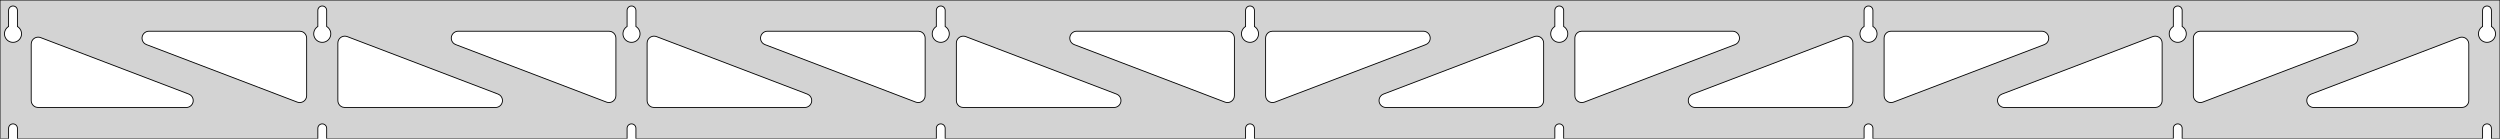 <?xml version="1.0" standalone="no"?>
<!DOCTYPE svg PUBLIC "-//W3C//DTD SVG 1.1//EN" "http://www.w3.org/Graphics/SVG/1.1/DTD/svg11.dtd">
<svg width="1442mm" height="80mm" viewBox="0 -80 1442 80" xmlns="http://www.w3.org/2000/svg" version="1.1">
<title>OpenSCAD Model</title>
<path d="
M 1442,-80 L 0,-80 L 0,-0 L 4.95,-0 L 4.95,-6 L 5.006,-6.53
 L 5.17,-7.037 L 5.437,-7.499 L 5.794,-7.895 L 6.225,-8.208 L 6.712,-8.425 L 7.233,-8.536
 L 7.767,-8.536 L 8.288,-8.425 L 8.775,-8.208 L 9.206,-7.895 L 9.563,-7.499 L 9.83,-7.037
 L 9.994,-6.53 L 10.05,-6 L 10.05,-0 L 183.325,-0 L 183.325,-6 L 183.381,-6.53
 L 183.545,-7.037 L 183.812,-7.499 L 184.169,-7.895 L 184.6,-8.208 L 185.087,-8.425 L 185.608,-8.536
 L 186.142,-8.536 L 186.663,-8.425 L 187.15,-8.208 L 187.581,-7.895 L 187.938,-7.499 L 188.205,-7.037
 L 188.369,-6.53 L 188.425,-6 L 188.425,-0 L 361.7,-0 L 361.7,-6 L 361.756,-6.53
 L 361.92,-7.037 L 362.187,-7.499 L 362.544,-7.895 L 362.975,-8.208 L 363.462,-8.425 L 363.983,-8.536
 L 364.517,-8.536 L 365.038,-8.425 L 365.525,-8.208 L 365.956,-7.895 L 366.313,-7.499 L 366.58,-7.037
 L 366.744,-6.53 L 366.8,-6 L 366.8,-0 L 540.075,-0 L 540.075,-6 L 540.131,-6.53
 L 540.295,-7.037 L 540.562,-7.499 L 540.919,-7.895 L 541.35,-8.208 L 541.837,-8.425 L 542.358,-8.536
 L 542.892,-8.536 L 543.413,-8.425 L 543.9,-8.208 L 544.331,-7.895 L 544.688,-7.499 L 544.955,-7.037
 L 545.119,-6.53 L 545.175,-6 L 545.175,-0 L 718.45,-0 L 718.45,-6 L 718.506,-6.53
 L 718.67,-7.037 L 718.937,-7.499 L 719.294,-7.895 L 719.725,-8.208 L 720.212,-8.425 L 720.733,-8.536
 L 721.267,-8.536 L 721.788,-8.425 L 722.275,-8.208 L 722.706,-7.895 L 723.063,-7.499 L 723.33,-7.037
 L 723.494,-6.53 L 723.55,-6 L 723.55,-0 L 896.825,-0 L 896.825,-6 L 896.881,-6.53
 L 897.045,-7.037 L 897.312,-7.499 L 897.669,-7.895 L 898.1,-8.208 L 898.587,-8.425 L 899.108,-8.536
 L 899.642,-8.536 L 900.163,-8.425 L 900.65,-8.208 L 901.081,-7.895 L 901.438,-7.499 L 901.705,-7.037
 L 901.869,-6.53 L 901.925,-6 L 901.925,-0 L 1075.2,-0 L 1075.2,-6 L 1075.26,-6.53
 L 1075.42,-7.037 L 1075.69,-7.499 L 1076.04,-7.895 L 1076.47,-8.208 L 1076.96,-8.425 L 1077.48,-8.536
 L 1078.02,-8.536 L 1078.54,-8.425 L 1079.02,-8.208 L 1079.46,-7.895 L 1079.81,-7.499 L 1080.08,-7.037
 L 1080.24,-6.53 L 1080.3,-6 L 1080.3,-0 L 1253.57,-0 L 1253.57,-6 L 1253.63,-6.53
 L 1253.8,-7.037 L 1254.06,-7.499 L 1254.42,-7.895 L 1254.85,-8.208 L 1255.34,-8.425 L 1255.86,-8.536
 L 1256.39,-8.536 L 1256.91,-8.425 L 1257.4,-8.208 L 1257.83,-7.895 L 1258.19,-7.499 L 1258.45,-7.037
 L 1258.62,-6.53 L 1258.67,-6 L 1258.67,-0 L 1431.95,-0 L 1431.95,-6 L 1432.01,-6.53
 L 1432.17,-7.037 L 1432.44,-7.499 L 1432.79,-7.895 L 1433.22,-8.208 L 1433.71,-8.425 L 1434.23,-8.536
 L 1434.77,-8.536 L 1435.29,-8.425 L 1435.77,-8.208 L 1436.21,-7.895 L 1436.56,-7.499 L 1436.83,-7.037
 L 1436.99,-6.53 L 1437.05,-6 L 1437.05,-0 L 1442,-0 z
M 185.361,-55.607 L 184.852,-55.688 L 184.355,-55.821 L 183.874,-56.005 L 183.415,-56.239 L 182.983,-56.52
 L 182.583,-56.844 L 182.219,-57.208 L 181.895,-57.608 L 181.614,-58.04 L 181.38,-58.499 L 181.196,-58.98
 L 181.063,-59.477 L 180.982,-59.986 L 180.955,-60.5 L 180.982,-61.014 L 181.063,-61.523 L 181.196,-62.02
 L 181.38,-62.501 L 181.614,-62.96 L 181.895,-63.392 L 182.219,-63.792 L 182.583,-64.156 L 182.983,-64.48
 L 183.325,-64.702 L 183.325,-74 L 183.381,-74.53 L 183.545,-75.037 L 183.812,-75.499 L 184.169,-75.895
 L 184.6,-76.208 L 185.087,-76.425 L 185.608,-76.536 L 186.142,-76.536 L 186.663,-76.425 L 187.15,-76.208
 L 187.581,-75.895 L 187.938,-75.499 L 188.205,-75.037 L 188.369,-74.53 L 188.425,-74 L 188.425,-64.702
 L 188.767,-64.48 L 189.167,-64.156 L 189.531,-63.792 L 189.855,-63.392 L 190.136,-62.96 L 190.37,-62.501
 L 190.554,-62.02 L 190.687,-61.523 L 190.768,-61.014 L 190.795,-60.5 L 190.768,-59.986 L 190.687,-59.477
 L 190.554,-58.98 L 190.37,-58.499 L 190.136,-58.04 L 189.855,-57.608 L 189.531,-57.208 L 189.167,-56.844
 L 188.767,-56.52 L 188.335,-56.239 L 187.876,-56.005 L 187.395,-55.821 L 186.898,-55.688 L 186.389,-55.607
 L 185.875,-55.58 z
M 1077.24,-55.607 L 1076.73,-55.688 L 1076.23,-55.821 L 1075.75,-56.005 L 1075.29,-56.239 L 1074.86,-56.52
 L 1074.46,-56.844 L 1074.09,-57.208 L 1073.77,-57.608 L 1073.49,-58.04 L 1073.26,-58.499 L 1073.07,-58.98
 L 1072.94,-59.477 L 1072.86,-59.986 L 1072.83,-60.5 L 1072.86,-61.014 L 1072.94,-61.523 L 1073.07,-62.02
 L 1073.26,-62.501 L 1073.49,-62.96 L 1073.77,-63.392 L 1074.09,-63.792 L 1074.46,-64.156 L 1074.86,-64.48
 L 1075.2,-64.702 L 1075.2,-74 L 1075.26,-74.53 L 1075.42,-75.037 L 1075.69,-75.499 L 1076.04,-75.895
 L 1076.48,-76.208 L 1076.96,-76.425 L 1077.48,-76.536 L 1078.02,-76.536 L 1078.54,-76.425 L 1079.02,-76.208
 L 1079.46,-75.895 L 1079.81,-75.499 L 1080.08,-75.037 L 1080.24,-74.53 L 1080.3,-74 L 1080.3,-64.702
 L 1080.64,-64.48 L 1081.04,-64.156 L 1081.41,-63.792 L 1081.73,-63.392 L 1082.01,-62.96 L 1082.24,-62.501
 L 1082.43,-62.02 L 1082.56,-61.523 L 1082.64,-61.014 L 1082.67,-60.5 L 1082.64,-59.986 L 1082.56,-59.477
 L 1082.43,-58.98 L 1082.24,-58.499 L 1082.01,-58.04 L 1081.73,-57.608 L 1081.41,-57.208 L 1081.04,-56.844
 L 1080.64,-56.52 L 1080.21,-56.239 L 1079.75,-56.005 L 1079.27,-55.821 L 1078.77,-55.688 L 1078.26,-55.607
 L 1077.75,-55.58 z
M 898.861,-55.607 L 898.352,-55.688 L 897.855,-55.821 L 897.374,-56.005 L 896.915,-56.239 L 896.483,-56.52
 L 896.083,-56.844 L 895.719,-57.208 L 895.395,-57.608 L 895.114,-58.04 L 894.88,-58.499 L 894.696,-58.98
 L 894.563,-59.477 L 894.482,-59.986 L 894.455,-60.5 L 894.482,-61.014 L 894.563,-61.523 L 894.696,-62.02
 L 894.88,-62.501 L 895.114,-62.96 L 895.395,-63.392 L 895.719,-63.792 L 896.083,-64.156 L 896.483,-64.48
 L 896.825,-64.702 L 896.825,-74 L 896.881,-74.53 L 897.045,-75.037 L 897.312,-75.499 L 897.669,-75.895
 L 898.1,-76.208 L 898.587,-76.425 L 899.108,-76.536 L 899.642,-76.536 L 900.163,-76.425 L 900.65,-76.208
 L 901.081,-75.895 L 901.438,-75.499 L 901.705,-75.037 L 901.869,-74.53 L 901.925,-74 L 901.925,-64.702
 L 902.267,-64.48 L 902.667,-64.156 L 903.031,-63.792 L 903.355,-63.392 L 903.636,-62.96 L 903.87,-62.501
 L 904.054,-62.02 L 904.187,-61.523 L 904.268,-61.014 L 904.295,-60.5 L 904.268,-59.986 L 904.187,-59.477
 L 904.054,-58.98 L 903.87,-58.499 L 903.636,-58.04 L 903.355,-57.608 L 903.031,-57.208 L 902.667,-56.844
 L 902.267,-56.52 L 901.835,-56.239 L 901.376,-56.005 L 900.895,-55.821 L 900.398,-55.688 L 899.889,-55.607
 L 899.375,-55.58 z
M 6.986,-55.607 L 6.477,-55.688 L 5.98,-55.821 L 5.499,-56.005 L 5.04,-56.239 L 4.608,-56.52
 L 4.208,-56.844 L 3.844,-57.208 L 3.52,-57.608 L 3.239,-58.04 L 3.005,-58.499 L 2.821,-58.98
 L 2.688,-59.477 L 2.607,-59.986 L 2.58,-60.5 L 2.607,-61.014 L 2.688,-61.523 L 2.821,-62.02
 L 3.005,-62.501 L 3.239,-62.96 L 3.52,-63.392 L 3.844,-63.792 L 4.208,-64.156 L 4.608,-64.48
 L 4.95,-64.702 L 4.95,-74 L 5.006,-74.53 L 5.17,-75.037 L 5.437,-75.499 L 5.794,-75.895
 L 6.225,-76.208 L 6.712,-76.425 L 7.233,-76.536 L 7.767,-76.536 L 8.288,-76.425 L 8.775,-76.208
 L 9.206,-75.895 L 9.563,-75.499 L 9.83,-75.037 L 9.994,-74.53 L 10.05,-74 L 10.05,-64.702
 L 10.392,-64.48 L 10.792,-64.156 L 11.156,-63.792 L 11.48,-63.392 L 11.761,-62.96 L 11.995,-62.501
 L 12.179,-62.02 L 12.312,-61.523 L 12.393,-61.014 L 12.42,-60.5 L 12.393,-59.986 L 12.312,-59.477
 L 12.179,-58.98 L 11.995,-58.499 L 11.761,-58.04 L 11.48,-57.608 L 11.156,-57.208 L 10.792,-56.844
 L 10.392,-56.52 L 9.96,-56.239 L 9.501,-56.005 L 9.02,-55.821 L 8.523,-55.688 L 8.014,-55.607
 L 7.5,-55.58 z
M 720.486,-55.607 L 719.977,-55.688 L 719.48,-55.821 L 718.999,-56.005 L 718.54,-56.239 L 718.108,-56.52
 L 717.708,-56.844 L 717.344,-57.208 L 717.02,-57.608 L 716.739,-58.04 L 716.505,-58.499 L 716.321,-58.98
 L 716.188,-59.477 L 716.107,-59.986 L 716.08,-60.5 L 716.107,-61.014 L 716.188,-61.523 L 716.321,-62.02
 L 716.505,-62.501 L 716.739,-62.96 L 717.02,-63.392 L 717.344,-63.792 L 717.708,-64.156 L 718.108,-64.48
 L 718.45,-64.702 L 718.45,-74 L 718.506,-74.53 L 718.67,-75.037 L 718.937,-75.499 L 719.294,-75.895
 L 719.725,-76.208 L 720.212,-76.425 L 720.733,-76.536 L 721.267,-76.536 L 721.788,-76.425 L 722.275,-76.208
 L 722.706,-75.895 L 723.063,-75.499 L 723.33,-75.037 L 723.494,-74.53 L 723.55,-74 L 723.55,-64.702
 L 723.892,-64.48 L 724.292,-64.156 L 724.656,-63.792 L 724.98,-63.392 L 725.261,-62.96 L 725.495,-62.501
 L 725.679,-62.02 L 725.812,-61.523 L 725.893,-61.014 L 725.92,-60.5 L 725.893,-59.986 L 725.812,-59.477
 L 725.679,-58.98 L 725.495,-58.499 L 725.261,-58.04 L 724.98,-57.608 L 724.656,-57.208 L 724.292,-56.844
 L 723.892,-56.52 L 723.46,-56.239 L 723.001,-56.005 L 722.52,-55.821 L 722.023,-55.688 L 721.514,-55.607
 L 721,-55.58 z
M 1255.61,-55.607 L 1255.1,-55.688 L 1254.6,-55.821 L 1254.12,-56.005 L 1253.67,-56.239 L 1253.23,-56.52
 L 1252.83,-56.844 L 1252.47,-57.208 L 1252.14,-57.608 L 1251.86,-58.04 L 1251.63,-58.499 L 1251.45,-58.98
 L 1251.31,-59.477 L 1251.23,-59.986 L 1251.21,-60.5 L 1251.23,-61.014 L 1251.31,-61.523 L 1251.45,-62.02
 L 1251.63,-62.501 L 1251.86,-62.96 L 1252.14,-63.392 L 1252.47,-63.792 L 1252.83,-64.156 L 1253.23,-64.48
 L 1253.58,-64.702 L 1253.58,-74 L 1253.63,-74.53 L 1253.8,-75.037 L 1254.06,-75.499 L 1254.42,-75.895
 L 1254.85,-76.208 L 1255.34,-76.425 L 1255.86,-76.536 L 1256.39,-76.536 L 1256.91,-76.425 L 1257.4,-76.208
 L 1257.83,-75.895 L 1258.19,-75.499 L 1258.45,-75.037 L 1258.62,-74.53 L 1258.67,-74 L 1258.67,-64.702
 L 1259.02,-64.48 L 1259.42,-64.156 L 1259.78,-63.792 L 1260.11,-63.392 L 1260.39,-62.96 L 1260.62,-62.501
 L 1260.8,-62.02 L 1260.94,-61.523 L 1261.02,-61.014 L 1261.04,-60.5 L 1261.02,-59.986 L 1260.94,-59.477
 L 1260.8,-58.98 L 1260.62,-58.499 L 1260.39,-58.04 L 1260.11,-57.608 L 1259.78,-57.208 L 1259.42,-56.844
 L 1259.02,-56.52 L 1258.58,-56.239 L 1258.13,-56.005 L 1257.65,-55.821 L 1257.15,-55.688 L 1256.64,-55.607
 L 1256.12,-55.58 z
M 542.111,-55.607 L 541.602,-55.688 L 541.105,-55.821 L 540.624,-56.005 L 540.165,-56.239 L 539.733,-56.52
 L 539.333,-56.844 L 538.969,-57.208 L 538.645,-57.608 L 538.364,-58.04 L 538.13,-58.499 L 537.946,-58.98
 L 537.813,-59.477 L 537.732,-59.986 L 537.705,-60.5 L 537.732,-61.014 L 537.813,-61.523 L 537.946,-62.02
 L 538.13,-62.501 L 538.364,-62.96 L 538.645,-63.392 L 538.969,-63.792 L 539.333,-64.156 L 539.733,-64.48
 L 540.075,-64.702 L 540.075,-74 L 540.131,-74.53 L 540.295,-75.037 L 540.562,-75.499 L 540.919,-75.895
 L 541.35,-76.208 L 541.837,-76.425 L 542.358,-76.536 L 542.892,-76.536 L 543.413,-76.425 L 543.9,-76.208
 L 544.331,-75.895 L 544.688,-75.499 L 544.955,-75.037 L 545.119,-74.53 L 545.175,-74 L 545.175,-64.702
 L 545.517,-64.48 L 545.917,-64.156 L 546.281,-63.792 L 546.605,-63.392 L 546.886,-62.96 L 547.12,-62.501
 L 547.304,-62.02 L 547.437,-61.523 L 547.518,-61.014 L 547.545,-60.5 L 547.518,-59.986 L 547.437,-59.477
 L 547.304,-58.98 L 547.12,-58.499 L 546.886,-58.04 L 546.605,-57.608 L 546.281,-57.208 L 545.917,-56.844
 L 545.517,-56.52 L 545.085,-56.239 L 544.626,-56.005 L 544.145,-55.821 L 543.648,-55.688 L 543.139,-55.607
 L 542.625,-55.58 z
M 363.736,-55.607 L 363.227,-55.688 L 362.73,-55.821 L 362.249,-56.005 L 361.79,-56.239 L 361.358,-56.52
 L 360.958,-56.844 L 360.594,-57.208 L 360.27,-57.608 L 359.989,-58.04 L 359.755,-58.499 L 359.571,-58.98
 L 359.438,-59.477 L 359.357,-59.986 L 359.33,-60.5 L 359.357,-61.014 L 359.438,-61.523 L 359.571,-62.02
 L 359.755,-62.501 L 359.989,-62.96 L 360.27,-63.392 L 360.594,-63.792 L 360.958,-64.156 L 361.358,-64.48
 L 361.7,-64.702 L 361.7,-74 L 361.756,-74.53 L 361.92,-75.037 L 362.187,-75.499 L 362.544,-75.895
 L 362.975,-76.208 L 363.462,-76.425 L 363.983,-76.536 L 364.517,-76.536 L 365.038,-76.425 L 365.525,-76.208
 L 365.956,-75.895 L 366.313,-75.499 L 366.58,-75.037 L 366.744,-74.53 L 366.8,-74 L 366.8,-64.702
 L 367.142,-64.48 L 367.542,-64.156 L 367.906,-63.792 L 368.23,-63.392 L 368.511,-62.96 L 368.745,-62.501
 L 368.929,-62.02 L 369.062,-61.523 L 369.143,-61.014 L 369.17,-60.5 L 369.143,-59.986 L 369.062,-59.477
 L 368.929,-58.98 L 368.745,-58.499 L 368.511,-58.04 L 368.23,-57.608 L 367.906,-57.208 L 367.542,-56.844
 L 367.142,-56.52 L 366.71,-56.239 L 366.251,-56.005 L 365.77,-55.821 L 365.273,-55.688 L 364.764,-55.607
 L 364.25,-55.58 z
M 1433.99,-55.607 L 1433.48,-55.688 L 1432.98,-55.821 L 1432.5,-56.005 L 1432.04,-56.239 L 1431.61,-56.52
 L 1431.21,-56.844 L 1430.84,-57.208 L 1430.52,-57.608 L 1430.24,-58.04 L 1430.01,-58.499 L 1429.82,-58.98
 L 1429.69,-59.477 L 1429.61,-59.986 L 1429.58,-60.5 L 1429.61,-61.014 L 1429.69,-61.523 L 1429.82,-62.02
 L 1430.01,-62.501 L 1430.24,-62.96 L 1430.52,-63.392 L 1430.84,-63.792 L 1431.21,-64.156 L 1431.61,-64.48
 L 1431.95,-64.702 L 1431.95,-74 L 1432.01,-74.53 L 1432.17,-75.037 L 1432.44,-75.499 L 1432.79,-75.895
 L 1433.23,-76.208 L 1433.71,-76.425 L 1434.23,-76.536 L 1434.77,-76.536 L 1435.29,-76.425 L 1435.77,-76.208
 L 1436.21,-75.895 L 1436.56,-75.499 L 1436.83,-75.037 L 1436.99,-74.53 L 1437.05,-74 L 1437.05,-64.702
 L 1437.39,-64.48 L 1437.79,-64.156 L 1438.16,-63.792 L 1438.48,-63.392 L 1438.76,-62.96 L 1438.99,-62.501
 L 1439.18,-62.02 L 1439.31,-61.523 L 1439.39,-61.014 L 1439.42,-60.5 L 1439.39,-59.986 L 1439.31,-59.477
 L 1439.18,-58.98 L 1438.99,-58.499 L 1438.76,-58.04 L 1438.48,-57.608 L 1438.16,-57.208 L 1437.79,-56.844
 L 1437.39,-56.52 L 1436.96,-56.239 L 1436.5,-56.005 L 1436.02,-55.821 L 1435.52,-55.688 L 1435.01,-55.607
 L 1434.5,-55.58 z
M 350.633,-20.899 L 349.825,-21.113 L 262.87,-54.262 L 261.944,-54.764 L 261.322,-55.324 L 260.831,-56
 L 260.491,-56.764 L 260.317,-57.582 L 260.317,-58.418 L 260.491,-59.236 L 260.831,-60 L 261.322,-60.676
 L 261.944,-61.236 L 262.668,-61.654 L 263.463,-61.913 L 264.295,-62 L 351.25,-62 L 352.486,-61.804
 L 353.25,-61.464 L 353.927,-60.973 L 354.486,-60.351 L 354.904,-59.627 L 355.163,-58.832 L 355.25,-58
 L 355.25,-24.851 L 355.116,-23.825 L 354.818,-23.043 L 354.364,-22.341 L 353.774,-21.748 L 353.074,-21.291
 L 352.294,-20.99 L 351.469,-20.857 z
M 529.008,-20.899 L 528.2,-21.113 L 441.245,-54.262 L 440.319,-54.764 L 439.697,-55.324 L 439.206,-56
 L 438.866,-56.764 L 438.692,-57.582 L 438.692,-58.418 L 438.866,-59.236 L 439.206,-60 L 439.697,-60.676
 L 440.319,-61.236 L 441.043,-61.654 L 441.838,-61.913 L 442.67,-62 L 529.625,-62 L 530.861,-61.804
 L 531.625,-61.464 L 532.302,-60.973 L 532.861,-60.351 L 533.279,-59.627 L 533.538,-58.832 L 533.625,-58
 L 533.625,-24.851 L 533.491,-23.825 L 533.193,-23.043 L 532.739,-22.341 L 532.149,-21.748 L 531.449,-21.291
 L 530.669,-20.99 L 529.844,-20.857 z
M 1268.08,-20.99 L 1267.3,-21.291 L 1266.6,-21.748 L 1266.01,-22.341 L 1265.56,-23.043 L 1265.26,-23.825
 L 1265.12,-24.851 L 1265.12,-58 L 1265.21,-58.832 L 1265.47,-59.627 L 1265.89,-60.351 L 1266.45,-60.973
 L 1267.12,-61.464 L 1267.89,-61.804 L 1269.12,-62 L 1356.08,-62 L 1356.91,-61.913 L 1357.71,-61.654
 L 1358.43,-61.236 L 1359.05,-60.676 L 1359.54,-60 L 1359.88,-59.236 L 1360.06,-58.418 L 1360.06,-57.582
 L 1359.88,-56.764 L 1359.54,-56 L 1359.05,-55.324 L 1358.43,-54.764 L 1357.51,-54.262 L 1270.55,-21.113
 L 1269.74,-20.899 L 1268.91,-20.857 z
M 707.383,-20.899 L 706.575,-21.113 L 619.62,-54.262 L 618.694,-54.764 L 618.072,-55.324 L 617.581,-56
 L 617.241,-56.764 L 617.067,-57.582 L 617.067,-58.418 L 617.241,-59.236 L 617.581,-60 L 618.072,-60.676
 L 618.694,-61.236 L 619.418,-61.654 L 620.213,-61.913 L 621.045,-62 L 708,-62 L 709.236,-61.804
 L 710,-61.464 L 710.677,-60.973 L 711.236,-60.351 L 711.654,-59.627 L 711.913,-58.832 L 712,-58
 L 712,-24.851 L 711.866,-23.825 L 711.568,-23.043 L 711.114,-22.341 L 710.524,-21.748 L 709.824,-21.291
 L 709.044,-20.99 L 708.219,-20.857 z
M 172.258,-20.899 L 171.45,-21.113 L 84.495,-54.262 L 83.569,-54.764 L 82.947,-55.324 L 82.456,-56
 L 82.116,-56.764 L 81.942,-57.582 L 81.942,-58.418 L 82.116,-59.236 L 82.456,-60 L 82.947,-60.676
 L 83.569,-61.236 L 84.293,-61.654 L 85.088,-61.913 L 85.92,-62 L 172.875,-62 L 174.111,-61.804
 L 174.875,-61.464 L 175.552,-60.973 L 176.111,-60.351 L 176.529,-59.627 L 176.788,-58.832 L 176.875,-58
 L 176.875,-24.851 L 176.741,-23.825 L 176.443,-23.043 L 175.989,-22.341 L 175.399,-21.748 L 174.699,-21.291
 L 173.919,-20.99 L 173.094,-20.857 z
M 732.956,-20.99 L 732.176,-21.291 L 731.476,-21.748 L 730.886,-22.341 L 730.432,-23.043 L 730.134,-23.825
 L 730,-24.851 L 730,-58 L 730.087,-58.832 L 730.346,-59.627 L 730.764,-60.351 L 731.323,-60.973
 L 732,-61.464 L 732.764,-61.804 L 734,-62 L 820.955,-62 L 821.787,-61.913 L 822.582,-61.654
 L 823.306,-61.236 L 823.928,-60.676 L 824.419,-60 L 824.759,-59.236 L 824.933,-58.418 L 824.933,-57.582
 L 824.759,-56.764 L 824.419,-56 L 823.928,-55.324 L 823.306,-54.764 L 822.38,-54.262 L 735.425,-21.113
 L 734.617,-20.899 L 733.781,-20.857 z
M 911.331,-20.99 L 910.551,-21.291 L 909.851,-21.748 L 909.261,-22.341 L 908.807,-23.043 L 908.509,-23.825
 L 908.375,-24.851 L 908.375,-58 L 908.462,-58.832 L 908.721,-59.627 L 909.139,-60.351 L 909.698,-60.973
 L 910.375,-61.464 L 911.139,-61.804 L 912.375,-62 L 999.33,-62 L 1000.16,-61.913 L 1000.96,-61.654
 L 1001.68,-61.236 L 1002.3,-60.676 L 1002.79,-60 L 1003.13,-59.236 L 1003.31,-58.418 L 1003.31,-57.582
 L 1003.13,-56.764 L 1002.79,-56 L 1002.3,-55.324 L 1001.68,-54.764 L 1000.76,-54.262 L 913.8,-21.113
 L 912.992,-20.899 L 912.156,-20.857 z
M 1089.71,-20.99 L 1088.93,-21.291 L 1088.23,-21.748 L 1087.64,-22.341 L 1087.18,-23.043 L 1086.88,-23.825
 L 1086.75,-24.851 L 1086.75,-58 L 1086.84,-58.832 L 1087.1,-59.627 L 1087.51,-60.351 L 1088.07,-60.973
 L 1088.75,-61.464 L 1089.51,-61.804 L 1090.75,-62 L 1177.71,-62 L 1178.54,-61.913 L 1179.33,-61.654
 L 1180.06,-61.236 L 1180.68,-60.676 L 1181.17,-60 L 1181.51,-59.236 L 1181.68,-58.418 L 1181.68,-57.582
 L 1181.51,-56.764 L 1181.17,-56 L 1180.68,-55.324 L 1180.06,-54.764 L 1179.13,-54.262 L 1092.17,-21.113
 L 1091.37,-20.899 L 1090.53,-20.857 z
M 198.875,-18 L 197.639,-18.196 L 196.875,-18.536 L 196.198,-19.027 L 195.639,-19.649 L 195.221,-20.373
 L 194.962,-21.168 L 194.875,-22 L 194.875,-55.149 L 195.009,-56.175 L 195.307,-56.957 L 195.761,-57.659
 L 196.351,-58.252 L 197.051,-58.709 L 197.831,-59.01 L 198.656,-59.143 L 199.492,-59.101 L 200.3,-58.887
 L 287.255,-25.738 L 288.181,-25.236 L 288.803,-24.677 L 289.294,-24 L 289.634,-23.236 L 289.808,-22.418
 L 289.808,-21.582 L 289.634,-20.764 L 289.294,-20 L 288.803,-19.323 L 288.181,-18.764 L 287.457,-18.346
 L 286.662,-18.087 L 285.83,-18 z
M 377.25,-18 L 376.014,-18.196 L 375.25,-18.536 L 374.573,-19.027 L 374.014,-19.649 L 373.596,-20.373
 L 373.337,-21.168 L 373.25,-22 L 373.25,-55.149 L 373.384,-56.175 L 373.682,-56.957 L 374.136,-57.659
 L 374.726,-58.252 L 375.426,-58.709 L 376.206,-59.01 L 377.031,-59.143 L 377.867,-59.101 L 378.675,-58.887
 L 465.63,-25.738 L 466.556,-25.236 L 467.178,-24.677 L 467.669,-24 L 468.009,-23.236 L 468.183,-22.418
 L 468.183,-21.582 L 468.009,-20.764 L 467.669,-20 L 467.178,-19.323 L 466.556,-18.764 L 465.832,-18.346
 L 465.037,-18.087 L 464.205,-18 z
M 555.625,-18 L 554.389,-18.196 L 553.625,-18.536 L 552.948,-19.027 L 552.389,-19.649 L 551.971,-20.373
 L 551.712,-21.168 L 551.625,-22 L 551.625,-55.149 L 551.759,-56.175 L 552.057,-56.957 L 552.511,-57.659
 L 553.101,-58.252 L 553.801,-58.709 L 554.581,-59.01 L 555.406,-59.143 L 556.242,-59.101 L 557.05,-58.887
 L 644.005,-25.738 L 644.931,-25.236 L 645.553,-24.677 L 646.044,-24 L 646.384,-23.236 L 646.558,-22.418
 L 646.558,-21.582 L 646.384,-20.764 L 646.044,-20 L 645.553,-19.323 L 644.931,-18.764 L 644.207,-18.346
 L 643.412,-18.087 L 642.58,-18 z
M 799.42,-18 L 798.588,-18.087 L 797.793,-18.346 L 797.069,-18.764 L 796.447,-19.323 L 795.956,-20
 L 795.616,-20.764 L 795.442,-21.582 L 795.442,-22.418 L 795.616,-23.236 L 795.956,-24 L 796.447,-24.677
 L 797.069,-25.236 L 797.995,-25.738 L 884.95,-58.887 L 885.758,-59.101 L 886.594,-59.143 L 887.419,-59.01
 L 888.199,-58.709 L 888.899,-58.252 L 889.489,-57.659 L 889.943,-56.957 L 890.241,-56.175 L 890.375,-55.149
 L 890.375,-22 L 890.288,-21.168 L 890.029,-20.373 L 889.611,-19.649 L 889.052,-19.027 L 888.375,-18.536
 L 887.611,-18.196 L 886.375,-18 z
M 977.795,-18 L 976.963,-18.087 L 976.168,-18.346 L 975.444,-18.764 L 974.822,-19.323 L 974.331,-20
 L 973.991,-20.764 L 973.817,-21.582 L 973.817,-22.418 L 973.991,-23.236 L 974.331,-24 L 974.822,-24.677
 L 975.444,-25.236 L 976.37,-25.738 L 1063.33,-58.887 L 1064.13,-59.101 L 1064.97,-59.143 L 1065.79,-59.01
 L 1066.57,-58.709 L 1067.27,-58.252 L 1067.86,-57.659 L 1068.32,-56.957 L 1068.62,-56.175 L 1068.75,-55.149
 L 1068.75,-22 L 1068.66,-21.168 L 1068.4,-20.373 L 1067.99,-19.649 L 1067.43,-19.027 L 1066.75,-18.536
 L 1065.99,-18.196 L 1064.75,-18 z
M 1156.17,-18 L 1155.34,-18.087 L 1154.54,-18.346 L 1153.82,-18.764 L 1153.2,-19.323 L 1152.71,-20
 L 1152.37,-20.764 L 1152.19,-21.582 L 1152.19,-22.418 L 1152.37,-23.236 L 1152.71,-24 L 1153.2,-24.677
 L 1153.82,-25.236 L 1154.75,-25.738 L 1241.7,-58.887 L 1242.51,-59.101 L 1243.34,-59.143 L 1244.17,-59.01
 L 1244.95,-58.709 L 1245.65,-58.252 L 1246.24,-57.659 L 1246.69,-56.957 L 1246.99,-56.175 L 1247.12,-55.149
 L 1247.12,-22 L 1247.04,-21.168 L 1246.78,-20.373 L 1246.36,-19.649 L 1245.8,-19.027 L 1245.12,-18.536
 L 1244.36,-18.196 L 1243.12,-18 z
M 1334.54,-18 L 1333.71,-18.087 L 1332.92,-18.346 L 1332.19,-18.764 L 1331.57,-19.323 L 1331.08,-20
 L 1330.74,-20.764 L 1330.57,-21.582 L 1330.57,-22.418 L 1330.74,-23.236 L 1331.08,-24 L 1331.57,-24.677
 L 1332.19,-25.236 L 1333.12,-25.738 L 1418.58,-58.315 L 1419.38,-58.529 L 1420.22,-58.571 L 1421.04,-58.438
 L 1421.82,-58.137 L 1422.52,-57.68 L 1423.11,-57.087 L 1423.57,-56.385 L 1423.87,-55.603 L 1424,-54.577
 L 1424,-22 L 1423.91,-21.168 L 1423.65,-20.373 L 1423.24,-19.649 L 1422.68,-19.027 L 1422,-18.536
 L 1421.24,-18.196 L 1420,-18 z
M 22,-18 L 20.764,-18.196 L 20,-18.536 L 19.323,-19.027 L 18.764,-19.649 L 18.346,-20.373
 L 18.087,-21.168 L 18,-22 L 18,-54.577 L 18.134,-55.603 L 18.432,-56.385 L 18.886,-57.087
 L 19.476,-57.68 L 20.176,-58.137 L 20.956,-58.438 L 21.781,-58.571 L 22.617,-58.529 L 23.425,-58.315
 L 108.88,-25.738 L 109.806,-25.236 L 110.428,-24.677 L 110.919,-24 L 111.259,-23.236 L 111.433,-22.418
 L 111.433,-21.582 L 111.259,-20.764 L 110.919,-20 L 110.428,-19.323 L 109.806,-18.764 L 109.082,-18.346
 L 108.287,-18.087 L 107.455,-18 z
" stroke="black" fill="lightgray" stroke-width="0.5"/>
</svg>
